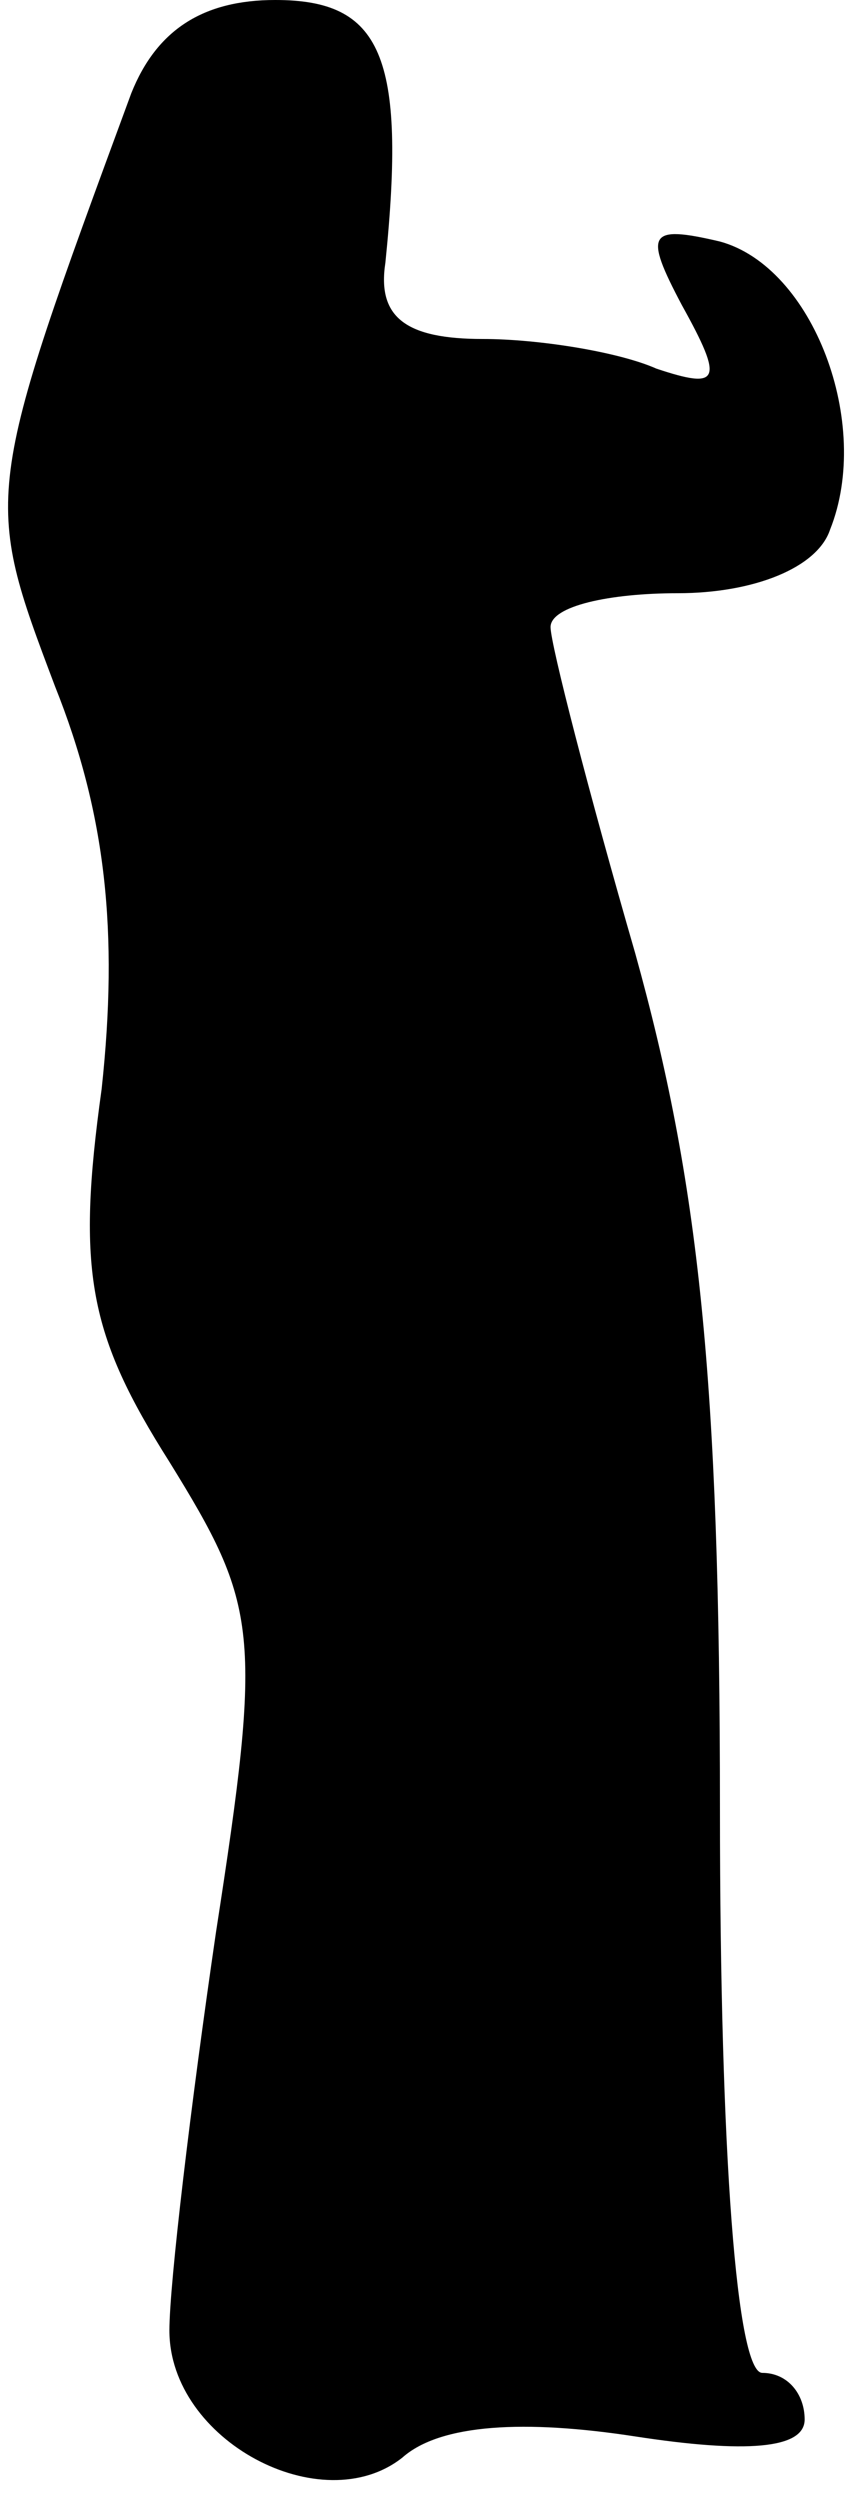 <?xml version="1.0" standalone="no"?>
<!DOCTYPE svg PUBLIC "-//W3C//DTD SVG 20010904//EN"
 "http://www.w3.org/TR/2001/REC-SVG-20010904/DTD/svg10.dtd">
<svg version="1.0" xmlns="http://www.w3.org/2000/svg"
 width="20pt" height="59pt" viewBox="0 0 20 59"
 preserveAspectRatio="xMidYMid meet">
<g transform="translate(0,59) scale(0.1,-0.1)"
fill="#000000" stroke="none">
<path fill="#000000" stroke="none" d="M31 568 c-35 -95 -35 -95 -18 -140 12
-30 15 -58 11 -95 -6 -43 -3 -58 16 -88 21 -34 22 -40 11 -111 -6 -41 -11 -83
-11 -94 0 -26 36 -45 55 -30 9 8 29 9 55 5 26 -4 40 -3 40 4 0 6 -4 11 -10 11
-6 0 -10 51 -10 133 0 102 -5 148 -20 202 -11 38 -20 73 -20 77 0 5 14 8 30 8
18 0 33 6 36 15 10 25 -4 62 -26 68 -17 4 -18 2 -9 -15 10 -18 9 -20 -6 -15
-9 4 -28 7 -41 7 -18 0 -25 5 -23 18 5 49 -1 62 -26 62 -17 0 -28 -7 -34 -22z"/>
</g>
</svg>
